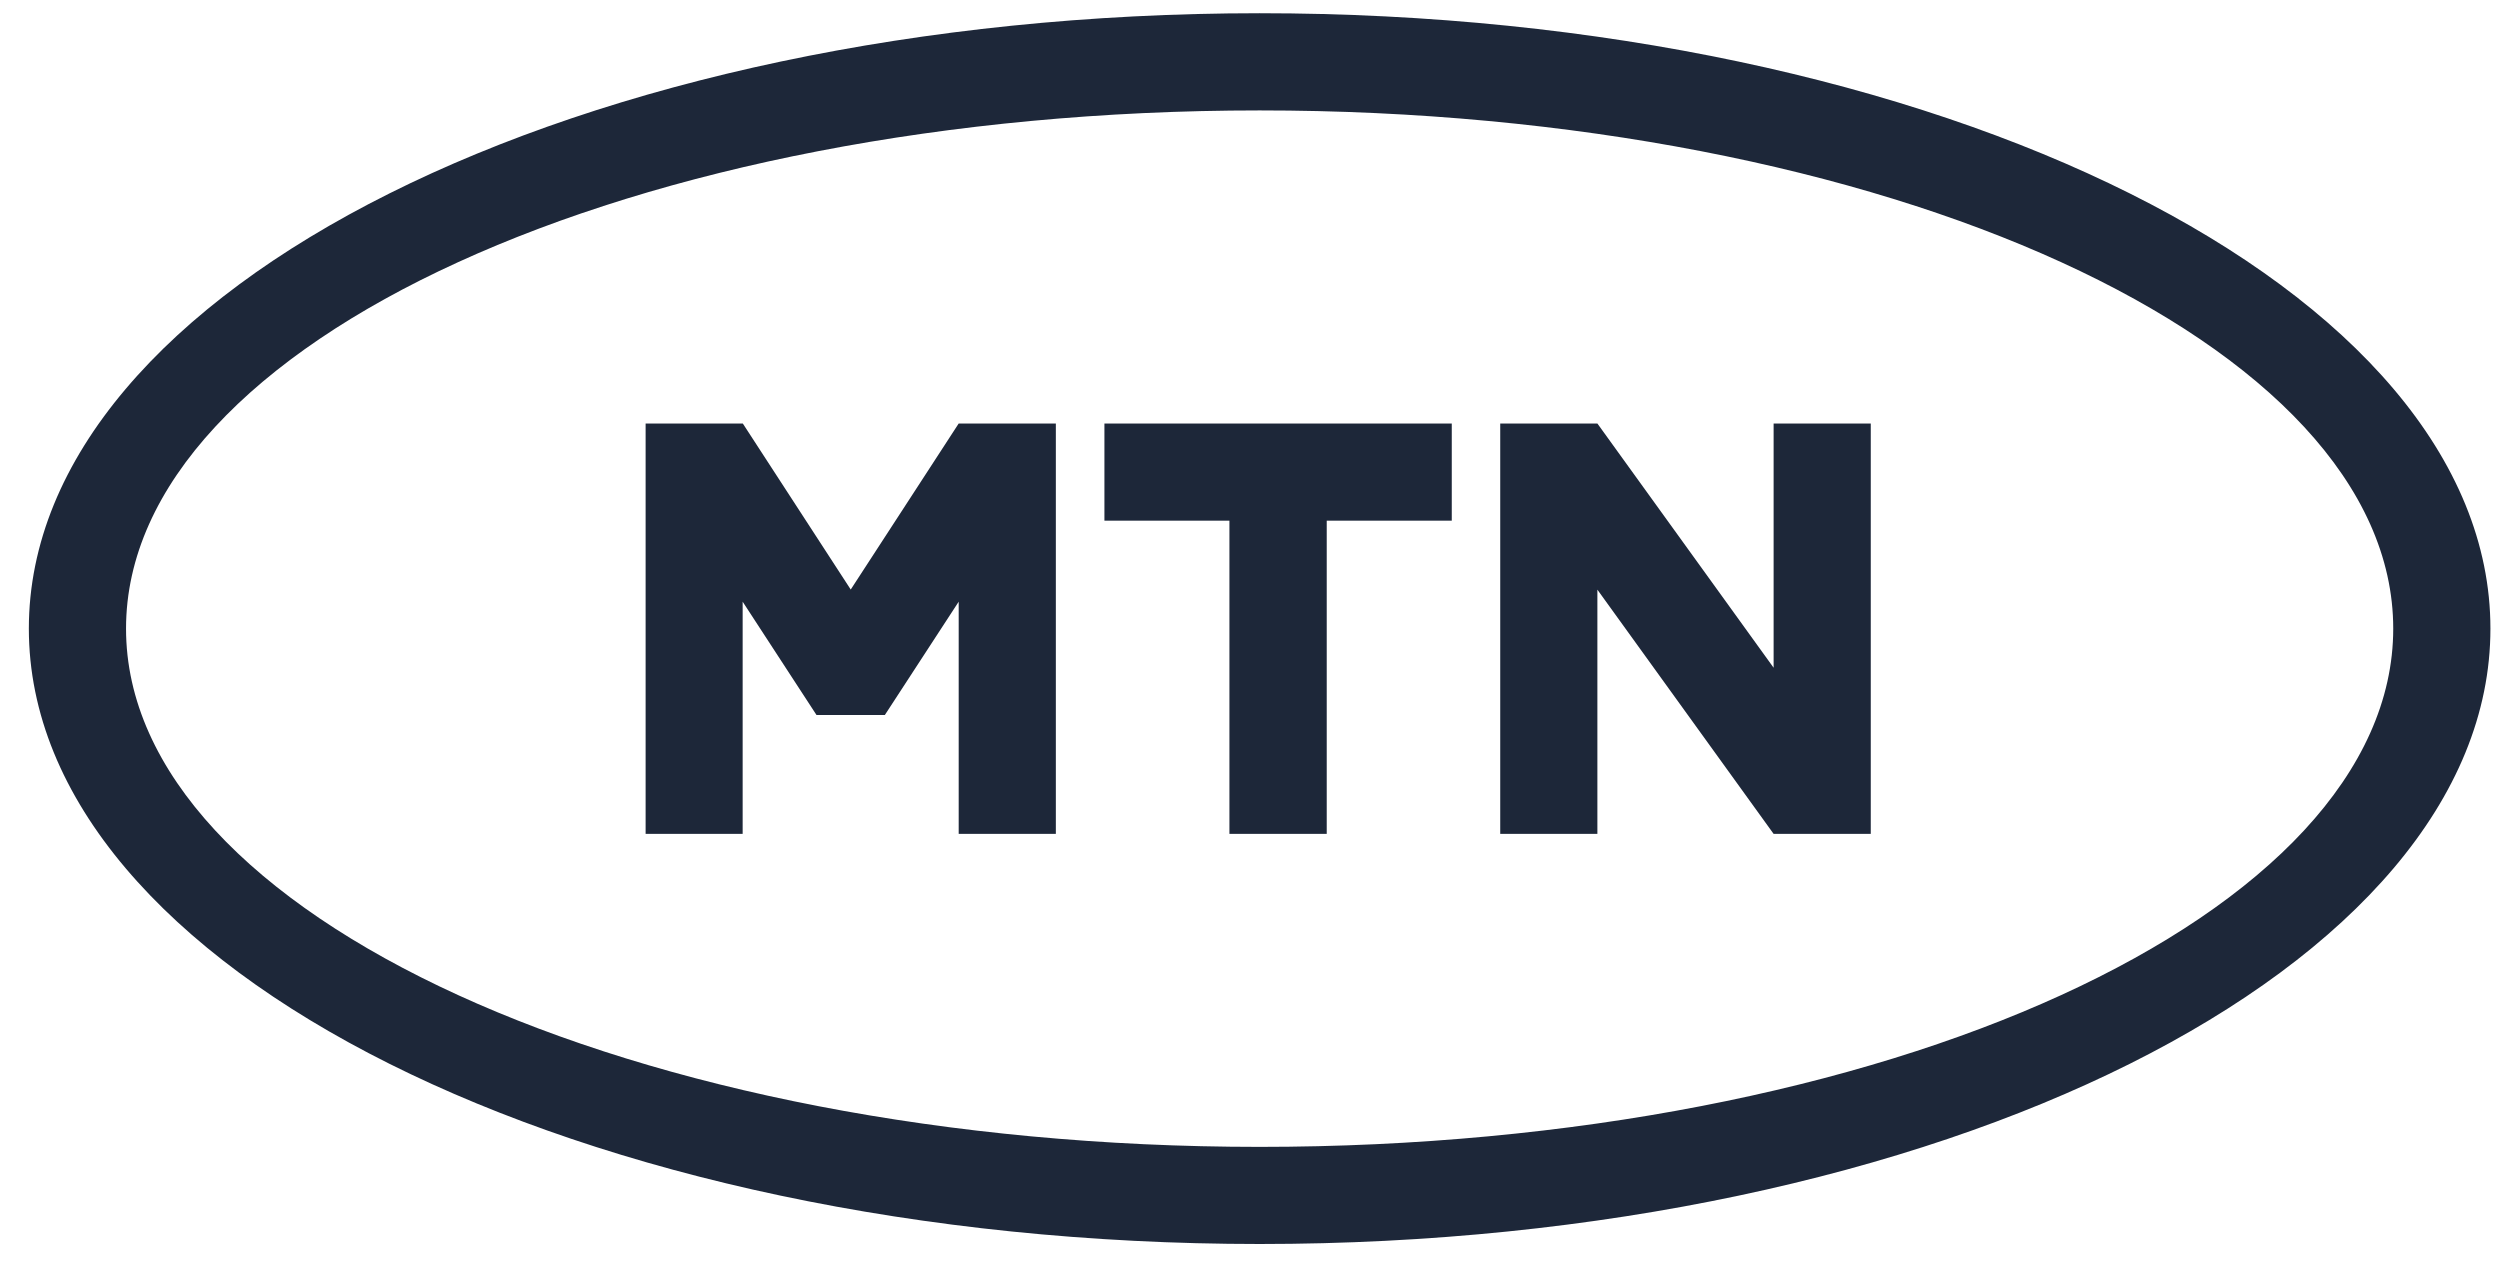 <svg width="65" height="33" viewBox="0 0 65 33" fill="none" xmlns="http://www.w3.org/2000/svg">
<g clip-path="url(#clip0_6386_110078)">
<path d="M32.75 0.344C15.077 0.344 0.75 7.508 0.75 16.344C0.75 25.18 15.077 32.344 32.75 32.344C50.423 32.344 64.751 25.18 64.751 16.344C64.751 7.508 50.422 0.344 32.75 0.344ZM32.75 29.819C16.473 29.819 3.277 23.786 3.277 16.344C3.277 8.902 16.473 2.871 32.75 2.871C49.027 2.871 62.224 8.902 62.224 16.344C62.224 23.786 49.029 29.819 32.75 29.819ZM28.715 13.538V11.011H37.746V13.538H34.495V21.681H31.965V13.538H28.715ZM48.64 11.011V21.681H46.114L41.532 15.331V21.681H39.006V11.011H41.532L46.114 17.361V11.011H48.64ZM16.786 21.681V11.011H19.313L22.119 15.328L24.926 11.011H27.452V21.681H24.926V15.644L23.006 18.59H21.229L19.309 15.644V21.681H16.786Z" fill="#1D2739"/>
</g>
<defs>
<clipPath id="clip0_6386_110078">
<rect width="64" height="32" fill="white" transform="translate(0.75 0.344)"/>
</clipPath>
</defs>
</svg>
